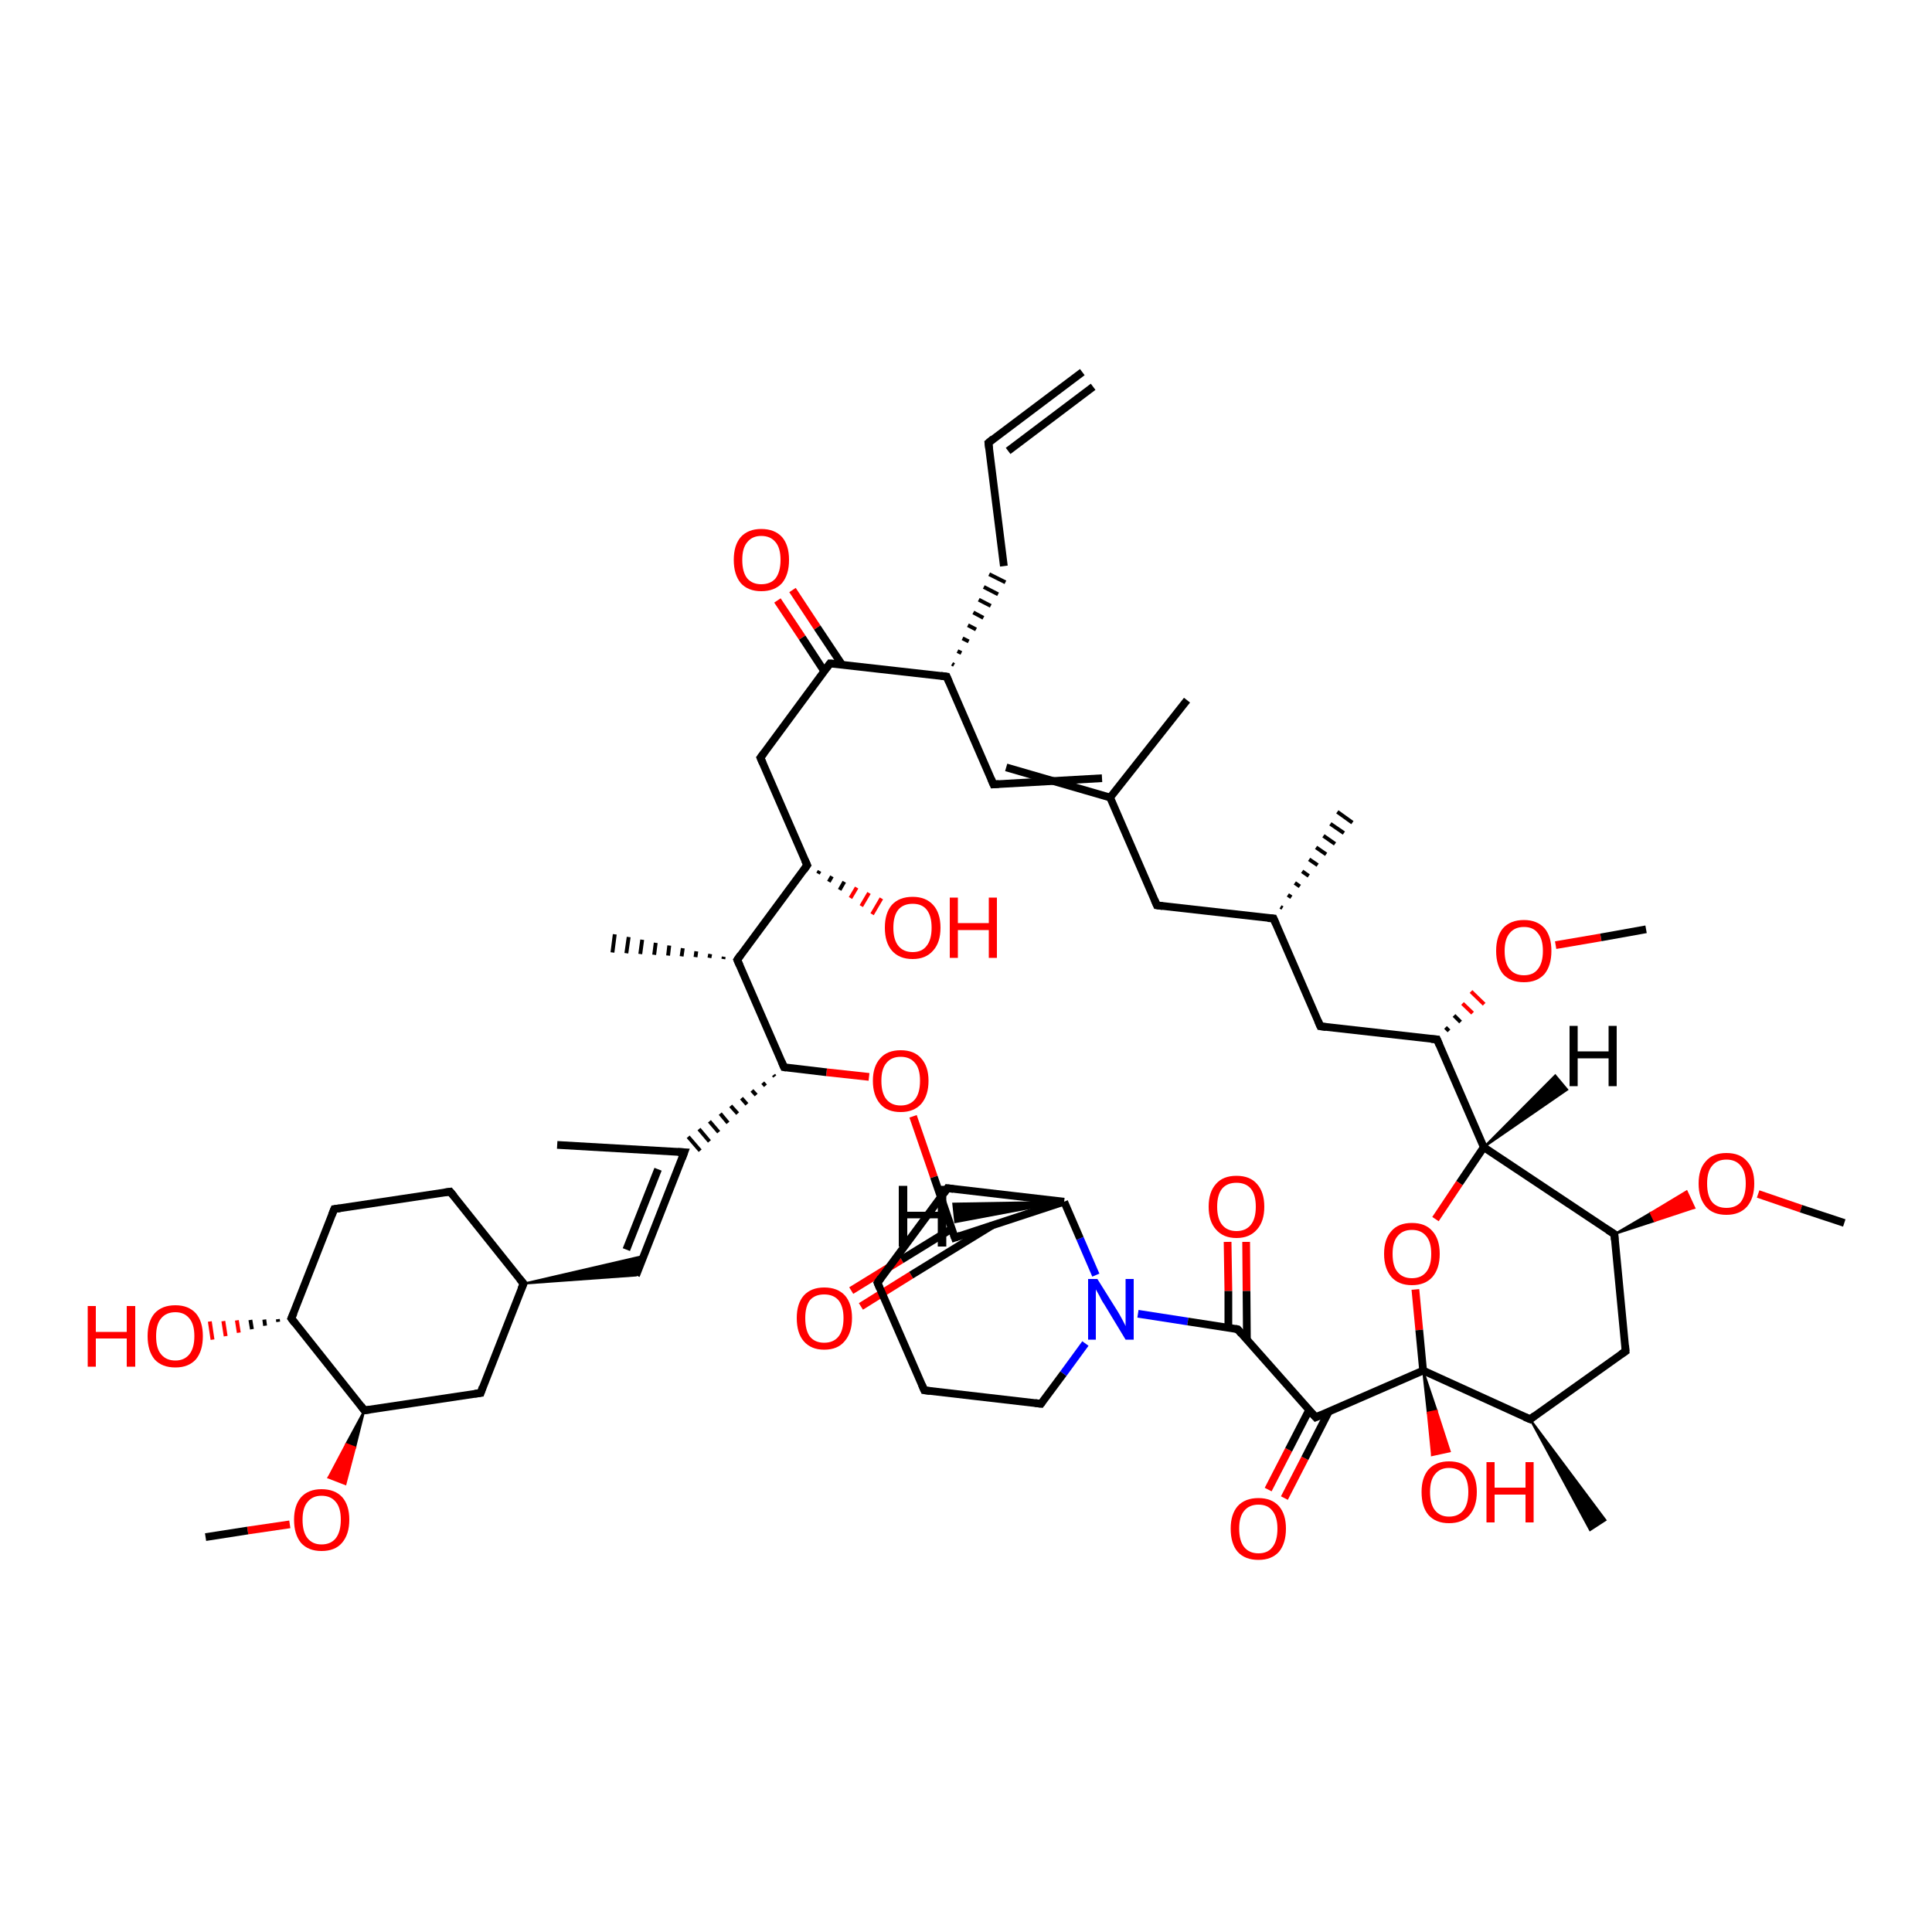 <?xml version='1.0' encoding='iso-8859-1'?>
<svg version='1.1' baseProfile='full'
              xmlns='http://www.w3.org/2000/svg'
                      xmlns:rdkit='http://www.rdkit.org/xml'
                      xmlns:xlink='http://www.w3.org/1999/xlink'
                  xml:space='preserve'
width='500px' height='500px' viewBox='0 0 500 500'>
<!-- END OF HEADER -->
<path class='bond-0 atom-0 atom-13' d='M 366.3,333.7 L 367.3,344.2' style='fill:none;fill-rule:evenodd;stroke:#FF0000;stroke-width:2.0px;stroke-linecap:butt;stroke-linejoin:miter;stroke-opacity:1' />
<path class='bond-0 atom-0 atom-13' d='M 367.3,344.2 L 368.3,354.7' style='fill:none;fill-rule:evenodd;stroke:#000000;stroke-width:2.0px;stroke-linecap:butt;stroke-linejoin:miter;stroke-opacity:1' />
<path class='bond-1 atom-16 atom-0' d='M 384.0,296.9 L 377.7,306.2' style='fill:none;fill-rule:evenodd;stroke:#000000;stroke-width:2.0px;stroke-linecap:butt;stroke-linejoin:miter;stroke-opacity:1' />
<path class='bond-1 atom-16 atom-0' d='M 377.7,306.2 L 371.5,315.5' style='fill:none;fill-rule:evenodd;stroke:#FF0000;stroke-width:2.0px;stroke-linecap:butt;stroke-linejoin:miter;stroke-opacity:1' />
<path class='bond-2 atom-13 atom-1' d='M 368.3,354.7 L 371.8,365.1 L 369.5,365.6 Z' style='fill:#000000;fill-rule:evenodd;fill-opacity:1;stroke:#000000;stroke-width:0.5px;stroke-linecap:butt;stroke-linejoin:miter;stroke-opacity:1;' />
<path class='bond-2 atom-13 atom-1' d='M 371.8,365.1 L 370.6,376.6 L 375.2,375.6 Z' style='fill:#FF0000;fill-rule:evenodd;fill-opacity:1;stroke:#FF0000;stroke-width:0.5px;stroke-linecap:butt;stroke-linejoin:miter;stroke-opacity:1;' />
<path class='bond-2 atom-13 atom-1' d='M 371.8,365.1 L 369.5,365.6 L 370.6,376.6 Z' style='fill:#FF0000;fill-rule:evenodd;fill-opacity:1;stroke:#FF0000;stroke-width:0.5px;stroke-linecap:butt;stroke-linejoin:miter;stroke-opacity:1;' />
<path class='bond-3 atom-2 atom-14' d='M 328.2,385.5 L 333.5,375.2' style='fill:none;fill-rule:evenodd;stroke:#FF0000;stroke-width:2.0px;stroke-linecap:butt;stroke-linejoin:miter;stroke-opacity:1' />
<path class='bond-3 atom-2 atom-14' d='M 333.5,375.2 L 338.8,364.9' style='fill:none;fill-rule:evenodd;stroke:#000000;stroke-width:2.0px;stroke-linecap:butt;stroke-linejoin:miter;stroke-opacity:1' />
<path class='bond-3 atom-2 atom-14' d='M 332.4,387.7 L 337.7,377.4' style='fill:none;fill-rule:evenodd;stroke:#FF0000;stroke-width:2.0px;stroke-linecap:butt;stroke-linejoin:miter;stroke-opacity:1' />
<path class='bond-3 atom-2 atom-14' d='M 337.7,377.4 L 343.9,365.3' style='fill:none;fill-rule:evenodd;stroke:#000000;stroke-width:2.0px;stroke-linecap:butt;stroke-linejoin:miter;stroke-opacity:1' />
<path class='bond-4 atom-18 atom-3' d='M 417.8,319.4 L 427.2,313.9 L 428.2,316.0 Z' style='fill:#000000;fill-rule:evenodd;fill-opacity:1;stroke:#000000;stroke-width:0.5px;stroke-linecap:butt;stroke-linejoin:miter;stroke-opacity:1;' />
<path class='bond-4 atom-18 atom-3' d='M 427.2,313.9 L 438.5,312.6 L 436.5,308.3 Z' style='fill:#FF0000;fill-rule:evenodd;fill-opacity:1;stroke:#FF0000;stroke-width:0.5px;stroke-linecap:butt;stroke-linejoin:miter;stroke-opacity:1;' />
<path class='bond-4 atom-18 atom-3' d='M 427.2,313.9 L 428.2,316.0 L 438.5,312.6 Z' style='fill:#FF0000;fill-rule:evenodd;fill-opacity:1;stroke:#FF0000;stroke-width:0.5px;stroke-linecap:butt;stroke-linejoin:miter;stroke-opacity:1;' />
<path class='bond-5 atom-3 atom-33' d='M 455.0,309.0 L 466.1,312.8' style='fill:none;fill-rule:evenodd;stroke:#FF0000;stroke-width:2.0px;stroke-linecap:butt;stroke-linejoin:miter;stroke-opacity:1' />
<path class='bond-5 atom-3 atom-33' d='M 466.1,312.8 L 477.3,316.5' style='fill:none;fill-rule:evenodd;stroke:#000000;stroke-width:2.0px;stroke-linecap:butt;stroke-linejoin:miter;stroke-opacity:1' />
<path class='bond-6 atom-4 atom-17' d='M 322.5,321.4 L 322.6,334.1' style='fill:none;fill-rule:evenodd;stroke:#FF0000;stroke-width:2.0px;stroke-linecap:butt;stroke-linejoin:miter;stroke-opacity:1' />
<path class='bond-6 atom-4 atom-17' d='M 322.6,334.1 L 322.7,346.8' style='fill:none;fill-rule:evenodd;stroke:#000000;stroke-width:2.0px;stroke-linecap:butt;stroke-linejoin:miter;stroke-opacity:1' />
<path class='bond-6 atom-4 atom-17' d='M 317.7,321.4 L 317.9,334.1' style='fill:none;fill-rule:evenodd;stroke:#FF0000;stroke-width:2.0px;stroke-linecap:butt;stroke-linejoin:miter;stroke-opacity:1' />
<path class='bond-6 atom-4 atom-17' d='M 317.9,334.1 L 317.9,343.7' style='fill:none;fill-rule:evenodd;stroke:#000000;stroke-width:2.0px;stroke-linecap:butt;stroke-linejoin:miter;stroke-opacity:1' />
<path class='bond-7 atom-20 atom-5' d='M 375.0,266.8 L 374.1,265.9' style='fill:none;fill-rule:evenodd;stroke:#000000;stroke-width:1.0px;stroke-linecap:butt;stroke-linejoin:miter;stroke-opacity:1' />
<path class='bond-7 atom-20 atom-5' d='M 378.0,264.5 L 376.3,262.8' style='fill:none;fill-rule:evenodd;stroke:#000000;stroke-width:1.0px;stroke-linecap:butt;stroke-linejoin:miter;stroke-opacity:1' />
<path class='bond-7 atom-20 atom-5' d='M 381.1,262.2 L 378.5,259.7' style='fill:none;fill-rule:evenodd;stroke:#FF0000;stroke-width:1.0px;stroke-linecap:butt;stroke-linejoin:miter;stroke-opacity:1' />
<path class='bond-7 atom-20 atom-5' d='M 384.1,259.9 L 380.7,256.6' style='fill:none;fill-rule:evenodd;stroke:#FF0000;stroke-width:1.0px;stroke-linecap:butt;stroke-linejoin:miter;stroke-opacity:1' />
<path class='bond-8 atom-5 atom-36' d='M 402.6,244.6 L 414.3,242.6' style='fill:none;fill-rule:evenodd;stroke:#FF0000;stroke-width:2.0px;stroke-linecap:butt;stroke-linejoin:miter;stroke-opacity:1' />
<path class='bond-8 atom-5 atom-36' d='M 414.3,242.6 L 426.0,240.5' style='fill:none;fill-rule:evenodd;stroke:#000000;stroke-width:2.0px;stroke-linecap:butt;stroke-linejoin:miter;stroke-opacity:1' />
<path class='bond-9 atom-6 atom-23' d='M 236.3,288.9 L 241.7,304.6' style='fill:none;fill-rule:evenodd;stroke:#FF0000;stroke-width:2.0px;stroke-linecap:butt;stroke-linejoin:miter;stroke-opacity:1' />
<path class='bond-9 atom-6 atom-23' d='M 241.7,304.6 L 247.1,320.3' style='fill:none;fill-rule:evenodd;stroke:#000000;stroke-width:2.0px;stroke-linecap:butt;stroke-linejoin:miter;stroke-opacity:1' />
<path class='bond-10 atom-6 atom-27' d='M 224.9,278.7 L 213.9,277.5' style='fill:none;fill-rule:evenodd;stroke:#FF0000;stroke-width:2.0px;stroke-linecap:butt;stroke-linejoin:miter;stroke-opacity:1' />
<path class='bond-10 atom-6 atom-27' d='M 213.9,277.5 L 202.9,276.2' style='fill:none;fill-rule:evenodd;stroke:#000000;stroke-width:2.0px;stroke-linecap:butt;stroke-linejoin:miter;stroke-opacity:1' />
<path class='bond-11 atom-7 atom-23' d='M 220.3,334.0 L 233.3,326.0' style='fill:none;fill-rule:evenodd;stroke:#FF0000;stroke-width:2.0px;stroke-linecap:butt;stroke-linejoin:miter;stroke-opacity:1' />
<path class='bond-11 atom-7 atom-23' d='M 233.3,326.0 L 246.3,318.0' style='fill:none;fill-rule:evenodd;stroke:#000000;stroke-width:2.0px;stroke-linecap:butt;stroke-linejoin:miter;stroke-opacity:1' />
<path class='bond-11 atom-7 atom-23' d='M 222.8,338.1 L 235.8,330.0' style='fill:none;fill-rule:evenodd;stroke:#FF0000;stroke-width:2.0px;stroke-linecap:butt;stroke-linejoin:miter;stroke-opacity:1' />
<path class='bond-11 atom-7 atom-23' d='M 235.8,330.0 L 256.8,317.1' style='fill:none;fill-rule:evenodd;stroke:#000000;stroke-width:2.0px;stroke-linecap:butt;stroke-linejoin:miter;stroke-opacity:1' />
<path class='bond-12 atom-34 atom-8' d='M 212.1,225.4 L 211.7,226.1' style='fill:none;fill-rule:evenodd;stroke:#000000;stroke-width:1.0px;stroke-linecap:butt;stroke-linejoin:miter;stroke-opacity:1' />
<path class='bond-12 atom-34 atom-8' d='M 215.3,226.8 L 214.5,228.2' style='fill:none;fill-rule:evenodd;stroke:#000000;stroke-width:1.0px;stroke-linecap:butt;stroke-linejoin:miter;stroke-opacity:1' />
<path class='bond-12 atom-34 atom-8' d='M 218.5,228.2 L 217.3,230.3' style='fill:none;fill-rule:evenodd;stroke:#000000;stroke-width:1.0px;stroke-linecap:butt;stroke-linejoin:miter;stroke-opacity:1' />
<path class='bond-12 atom-34 atom-8' d='M 221.7,229.7 L 220.1,232.4' style='fill:none;fill-rule:evenodd;stroke:#FF0000;stroke-width:1.0px;stroke-linecap:butt;stroke-linejoin:miter;stroke-opacity:1' />
<path class='bond-12 atom-34 atom-8' d='M 224.9,231.1 L 222.9,234.5' style='fill:none;fill-rule:evenodd;stroke:#FF0000;stroke-width:1.0px;stroke-linecap:butt;stroke-linejoin:miter;stroke-opacity:1' />
<path class='bond-12 atom-34 atom-8' d='M 228.1,232.5 L 225.7,236.6' style='fill:none;fill-rule:evenodd;stroke:#FF0000;stroke-width:1.0px;stroke-linecap:butt;stroke-linejoin:miter;stroke-opacity:1' />
<path class='bond-13 atom-9 atom-42' d='M 205.1,152.7 L 211.5,162.4' style='fill:none;fill-rule:evenodd;stroke:#FF0000;stroke-width:2.0px;stroke-linecap:butt;stroke-linejoin:miter;stroke-opacity:1' />
<path class='bond-13 atom-9 atom-42' d='M 211.5,162.4 L 217.9,172.0' style='fill:none;fill-rule:evenodd;stroke:#000000;stroke-width:2.0px;stroke-linecap:butt;stroke-linejoin:miter;stroke-opacity:1' />
<path class='bond-13 atom-9 atom-42' d='M 201.2,155.4 L 207.6,165.0' style='fill:none;fill-rule:evenodd;stroke:#FF0000;stroke-width:2.0px;stroke-linecap:butt;stroke-linejoin:miter;stroke-opacity:1' />
<path class='bond-13 atom-9 atom-42' d='M 207.6,165.0 L 213.3,173.7' style='fill:none;fill-rule:evenodd;stroke:#000000;stroke-width:2.0px;stroke-linecap:butt;stroke-linejoin:miter;stroke-opacity:1' />
<path class='bond-14 atom-48 atom-10' d='M 94.3,365.0 L 91.9,374.6 L 89.6,373.7 Z' style='fill:#000000;fill-rule:evenodd;fill-opacity:1;stroke:#000000;stroke-width:0.5px;stroke-linecap:butt;stroke-linejoin:miter;stroke-opacity:1;' />
<path class='bond-14 atom-48 atom-10' d='M 91.9,374.6 L 85.0,382.4 L 89.4,384.1 Z' style='fill:#FF0000;fill-rule:evenodd;fill-opacity:1;stroke:#FF0000;stroke-width:0.5px;stroke-linecap:butt;stroke-linejoin:miter;stroke-opacity:1;' />
<path class='bond-14 atom-48 atom-10' d='M 91.9,374.6 L 89.6,373.7 L 85.0,382.4 Z' style='fill:#FF0000;fill-rule:evenodd;fill-opacity:1;stroke:#FF0000;stroke-width:0.5px;stroke-linecap:butt;stroke-linejoin:miter;stroke-opacity:1;' />
<path class='bond-15 atom-10 atom-55' d='M 75.0,394.5 L 64.1,396.1' style='fill:none;fill-rule:evenodd;stroke:#FF0000;stroke-width:2.0px;stroke-linecap:butt;stroke-linejoin:miter;stroke-opacity:1' />
<path class='bond-15 atom-10 atom-55' d='M 64.1,396.1 L 53.2,397.8' style='fill:none;fill-rule:evenodd;stroke:#000000;stroke-width:2.0px;stroke-linecap:butt;stroke-linejoin:miter;stroke-opacity:1' />
<path class='bond-16 atom-50 atom-11' d='M 72.0,342.1 L 71.9,341.4' style='fill:none;fill-rule:evenodd;stroke:#000000;stroke-width:1.0px;stroke-linecap:butt;stroke-linejoin:miter;stroke-opacity:1' />
<path class='bond-16 atom-50 atom-11' d='M 68.6,343.1 L 68.4,341.5' style='fill:none;fill-rule:evenodd;stroke:#000000;stroke-width:1.0px;stroke-linecap:butt;stroke-linejoin:miter;stroke-opacity:1' />
<path class='bond-16 atom-50 atom-11' d='M 65.2,344.0 L 64.8,341.6' style='fill:none;fill-rule:evenodd;stroke:#000000;stroke-width:1.0px;stroke-linecap:butt;stroke-linejoin:miter;stroke-opacity:1' />
<path class='bond-16 atom-50 atom-11' d='M 61.8,344.9 L 61.3,341.7' style='fill:none;fill-rule:evenodd;stroke:#FF0000;stroke-width:1.0px;stroke-linecap:butt;stroke-linejoin:miter;stroke-opacity:1' />
<path class='bond-16 atom-50 atom-11' d='M 58.4,345.8 L 57.8,341.9' style='fill:none;fill-rule:evenodd;stroke:#FF0000;stroke-width:1.0px;stroke-linecap:butt;stroke-linejoin:miter;stroke-opacity:1' />
<path class='bond-16 atom-50 atom-11' d='M 55.0,346.7 L 54.3,342.0' style='fill:none;fill-rule:evenodd;stroke:#FF0000;stroke-width:1.0px;stroke-linecap:butt;stroke-linejoin:miter;stroke-opacity:1' />
<path class='bond-17 atom-12 atom-17' d='M 294.5,340.0 L 307.4,342.0' style='fill:none;fill-rule:evenodd;stroke:#0000FF;stroke-width:2.0px;stroke-linecap:butt;stroke-linejoin:miter;stroke-opacity:1' />
<path class='bond-17 atom-12 atom-17' d='M 307.4,342.0 L 320.3,344.0' style='fill:none;fill-rule:evenodd;stroke:#000000;stroke-width:2.0px;stroke-linecap:butt;stroke-linejoin:miter;stroke-opacity:1' />
<path class='bond-18 atom-12 atom-21' d='M 283.6,330.0 L 279.5,320.5' style='fill:none;fill-rule:evenodd;stroke:#0000FF;stroke-width:2.0px;stroke-linecap:butt;stroke-linejoin:miter;stroke-opacity:1' />
<path class='bond-18 atom-12 atom-21' d='M 279.5,320.5 L 275.4,311.0' style='fill:none;fill-rule:evenodd;stroke:#000000;stroke-width:2.0px;stroke-linecap:butt;stroke-linejoin:miter;stroke-opacity:1' />
<path class='bond-19 atom-12 atom-24' d='M 280.9,347.7 L 275.2,355.5' style='fill:none;fill-rule:evenodd;stroke:#0000FF;stroke-width:2.0px;stroke-linecap:butt;stroke-linejoin:miter;stroke-opacity:1' />
<path class='bond-19 atom-12 atom-24' d='M 275.2,355.5 L 269.4,363.3' style='fill:none;fill-rule:evenodd;stroke:#000000;stroke-width:2.0px;stroke-linecap:butt;stroke-linejoin:miter;stroke-opacity:1' />
<path class='bond-20 atom-13 atom-14' d='M 368.3,354.7 L 340.5,366.8' style='fill:none;fill-rule:evenodd;stroke:#000000;stroke-width:2.0px;stroke-linecap:butt;stroke-linejoin:miter;stroke-opacity:1' />
<path class='bond-21 atom-13 atom-15' d='M 368.3,354.7 L 396.0,367.3' style='fill:none;fill-rule:evenodd;stroke:#000000;stroke-width:2.0px;stroke-linecap:butt;stroke-linejoin:miter;stroke-opacity:1' />
<path class='bond-22 atom-14 atom-17' d='M 340.5,366.8 L 320.3,344.0' style='fill:none;fill-rule:evenodd;stroke:#000000;stroke-width:2.0px;stroke-linecap:butt;stroke-linejoin:miter;stroke-opacity:1' />
<path class='bond-23 atom-15 atom-19' d='M 396.0,367.3 L 420.7,349.7' style='fill:none;fill-rule:evenodd;stroke:#000000;stroke-width:2.0px;stroke-linecap:butt;stroke-linejoin:miter;stroke-opacity:1' />
<path class='bond-24 atom-15 atom-22' d='M 396.0,367.3 L 415.5,393.4 L 411.5,396.0 Z' style='fill:#000000;fill-rule:evenodd;fill-opacity:1;stroke:#000000;stroke-width:0.5px;stroke-linecap:butt;stroke-linejoin:miter;stroke-opacity:1;' />
<path class='bond-25 atom-16 atom-18' d='M 384.0,296.9 L 417.8,319.4' style='fill:none;fill-rule:evenodd;stroke:#000000;stroke-width:2.0px;stroke-linecap:butt;stroke-linejoin:miter;stroke-opacity:1' />
<path class='bond-26 atom-16 atom-20' d='M 384.0,296.9 L 371.9,269.0' style='fill:none;fill-rule:evenodd;stroke:#000000;stroke-width:2.0px;stroke-linecap:butt;stroke-linejoin:miter;stroke-opacity:1' />
<path class='bond-27 atom-18 atom-19' d='M 417.8,319.4 L 420.7,349.7' style='fill:none;fill-rule:evenodd;stroke:#000000;stroke-width:2.0px;stroke-linecap:butt;stroke-linejoin:miter;stroke-opacity:1' />
<path class='bond-28 atom-20 atom-25' d='M 371.9,269.0 L 341.7,265.6' style='fill:none;fill-rule:evenodd;stroke:#000000;stroke-width:2.0px;stroke-linecap:butt;stroke-linejoin:miter;stroke-opacity:1' />
<path class='bond-29 atom-21 atom-23' d='M 275.4,311.0 L 247.1,320.3' style='fill:none;fill-rule:evenodd;stroke:#000000;stroke-width:2.0px;stroke-linecap:butt;stroke-linejoin:miter;stroke-opacity:1' />
<path class='bond-30 atom-21 atom-26' d='M 275.4,311.0 L 245.2,307.5' style='fill:none;fill-rule:evenodd;stroke:#000000;stroke-width:2.0px;stroke-linecap:butt;stroke-linejoin:miter;stroke-opacity:1' />
<path class='bond-31 atom-24 atom-28' d='M 269.4,363.3 L 239.2,359.8' style='fill:none;fill-rule:evenodd;stroke:#000000;stroke-width:2.0px;stroke-linecap:butt;stroke-linejoin:miter;stroke-opacity:1' />
<path class='bond-32 atom-25 atom-30' d='M 341.7,265.6 L 329.6,237.7' style='fill:none;fill-rule:evenodd;stroke:#000000;stroke-width:2.0px;stroke-linecap:butt;stroke-linejoin:miter;stroke-opacity:1' />
<path class='bond-33 atom-26 atom-29' d='M 245.2,307.5 L 227.1,332.0' style='fill:none;fill-rule:evenodd;stroke:#000000;stroke-width:2.0px;stroke-linecap:butt;stroke-linejoin:miter;stroke-opacity:1' />
<path class='bond-34 atom-27 atom-31' d='M 202.9,276.2 L 190.8,248.4' style='fill:none;fill-rule:evenodd;stroke:#000000;stroke-width:2.0px;stroke-linecap:butt;stroke-linejoin:miter;stroke-opacity:1' />
<path class='bond-35 atom-27 atom-32' d='M 200.2,278.2 L 200.5,278.6' style='fill:none;fill-rule:evenodd;stroke:#000000;stroke-width:1.0px;stroke-linecap:butt;stroke-linejoin:miter;stroke-opacity:1' />
<path class='bond-35 atom-27 atom-32' d='M 197.4,280.2 L 198.1,281.0' style='fill:none;fill-rule:evenodd;stroke:#000000;stroke-width:1.0px;stroke-linecap:butt;stroke-linejoin:miter;stroke-opacity:1' />
<path class='bond-35 atom-27 atom-32' d='M 194.6,282.2 L 195.7,283.4' style='fill:none;fill-rule:evenodd;stroke:#000000;stroke-width:1.0px;stroke-linecap:butt;stroke-linejoin:miter;stroke-opacity:1' />
<path class='bond-35 atom-27 atom-32' d='M 191.9,284.2 L 193.3,285.8' style='fill:none;fill-rule:evenodd;stroke:#000000;stroke-width:1.0px;stroke-linecap:butt;stroke-linejoin:miter;stroke-opacity:1' />
<path class='bond-35 atom-27 atom-32' d='M 189.1,286.2 L 190.9,288.2' style='fill:none;fill-rule:evenodd;stroke:#000000;stroke-width:1.0px;stroke-linecap:butt;stroke-linejoin:miter;stroke-opacity:1' />
<path class='bond-35 atom-27 atom-32' d='M 186.4,288.2 L 188.4,290.6' style='fill:none;fill-rule:evenodd;stroke:#000000;stroke-width:1.0px;stroke-linecap:butt;stroke-linejoin:miter;stroke-opacity:1' />
<path class='bond-35 atom-27 atom-32' d='M 183.6,290.2 L 186.0,293.0' style='fill:none;fill-rule:evenodd;stroke:#000000;stroke-width:1.0px;stroke-linecap:butt;stroke-linejoin:miter;stroke-opacity:1' />
<path class='bond-35 atom-27 atom-32' d='M 180.9,292.2 L 183.6,295.4' style='fill:none;fill-rule:evenodd;stroke:#000000;stroke-width:1.0px;stroke-linecap:butt;stroke-linejoin:miter;stroke-opacity:1' />
<path class='bond-35 atom-27 atom-32' d='M 178.1,294.2 L 181.2,297.8' style='fill:none;fill-rule:evenodd;stroke:#000000;stroke-width:1.0px;stroke-linecap:butt;stroke-linejoin:miter;stroke-opacity:1' />
<path class='bond-36 atom-28 atom-29' d='M 239.2,359.8 L 227.1,332.0' style='fill:none;fill-rule:evenodd;stroke:#000000;stroke-width:2.0px;stroke-linecap:butt;stroke-linejoin:miter;stroke-opacity:1' />
<path class='bond-37 atom-30 atom-35' d='M 329.6,237.7 L 299.4,234.3' style='fill:none;fill-rule:evenodd;stroke:#000000;stroke-width:2.0px;stroke-linecap:butt;stroke-linejoin:miter;stroke-opacity:1' />
<path class='bond-38 atom-30 atom-41' d='M 331.4,234.7 L 331.9,235.0' style='fill:none;fill-rule:evenodd;stroke:#000000;stroke-width:1.0px;stroke-linecap:butt;stroke-linejoin:miter;stroke-opacity:1' />
<path class='bond-38 atom-30 atom-41' d='M 333.3,231.6 L 334.2,232.2' style='fill:none;fill-rule:evenodd;stroke:#000000;stroke-width:1.0px;stroke-linecap:butt;stroke-linejoin:miter;stroke-opacity:1' />
<path class='bond-38 atom-30 atom-41' d='M 335.1,228.5 L 336.4,229.4' style='fill:none;fill-rule:evenodd;stroke:#000000;stroke-width:1.0px;stroke-linecap:butt;stroke-linejoin:miter;stroke-opacity:1' />
<path class='bond-38 atom-30 atom-41' d='M 337.0,225.5 L 338.7,226.7' style='fill:none;fill-rule:evenodd;stroke:#000000;stroke-width:1.0px;stroke-linecap:butt;stroke-linejoin:miter;stroke-opacity:1' />
<path class='bond-38 atom-30 atom-41' d='M 338.8,222.4 L 341.0,223.9' style='fill:none;fill-rule:evenodd;stroke:#000000;stroke-width:1.0px;stroke-linecap:butt;stroke-linejoin:miter;stroke-opacity:1' />
<path class='bond-38 atom-30 atom-41' d='M 340.6,219.3 L 343.2,221.1' style='fill:none;fill-rule:evenodd;stroke:#000000;stroke-width:1.0px;stroke-linecap:butt;stroke-linejoin:miter;stroke-opacity:1' />
<path class='bond-38 atom-30 atom-41' d='M 342.5,216.3 L 345.5,218.4' style='fill:none;fill-rule:evenodd;stroke:#000000;stroke-width:1.0px;stroke-linecap:butt;stroke-linejoin:miter;stroke-opacity:1' />
<path class='bond-38 atom-30 atom-41' d='M 344.3,213.2 L 347.8,215.6' style='fill:none;fill-rule:evenodd;stroke:#000000;stroke-width:1.0px;stroke-linecap:butt;stroke-linejoin:miter;stroke-opacity:1' />
<path class='bond-38 atom-30 atom-41' d='M 346.1,210.1 L 350.0,212.9' style='fill:none;fill-rule:evenodd;stroke:#000000;stroke-width:1.0px;stroke-linecap:butt;stroke-linejoin:miter;stroke-opacity:1' />
<path class='bond-39 atom-31 atom-34' d='M 190.8,248.4 L 208.9,223.9' style='fill:none;fill-rule:evenodd;stroke:#000000;stroke-width:2.0px;stroke-linecap:butt;stroke-linejoin:miter;stroke-opacity:1' />
<path class='bond-40 atom-31 atom-43' d='M 187.2,248.2 L 187.3,247.6' style='fill:none;fill-rule:evenodd;stroke:#000000;stroke-width:1.0px;stroke-linecap:butt;stroke-linejoin:miter;stroke-opacity:1' />
<path class='bond-40 atom-31 atom-43' d='M 183.6,247.9 L 183.8,246.9' style='fill:none;fill-rule:evenodd;stroke:#000000;stroke-width:1.0px;stroke-linecap:butt;stroke-linejoin:miter;stroke-opacity:1' />
<path class='bond-40 atom-31 atom-43' d='M 180.0,247.7 L 180.2,246.2' style='fill:none;fill-rule:evenodd;stroke:#000000;stroke-width:1.0px;stroke-linecap:butt;stroke-linejoin:miter;stroke-opacity:1' />
<path class='bond-40 atom-31 atom-43' d='M 176.4,247.5 L 176.7,245.4' style='fill:none;fill-rule:evenodd;stroke:#000000;stroke-width:1.0px;stroke-linecap:butt;stroke-linejoin:miter;stroke-opacity:1' />
<path class='bond-40 atom-31 atom-43' d='M 172.9,247.3 L 173.2,244.7' style='fill:none;fill-rule:evenodd;stroke:#000000;stroke-width:1.0px;stroke-linecap:butt;stroke-linejoin:miter;stroke-opacity:1' />
<path class='bond-40 atom-31 atom-43' d='M 169.3,247.1 L 169.7,244.0' style='fill:none;fill-rule:evenodd;stroke:#000000;stroke-width:1.0px;stroke-linecap:butt;stroke-linejoin:miter;stroke-opacity:1' />
<path class='bond-40 atom-31 atom-43' d='M 165.7,246.9 L 166.2,243.2' style='fill:none;fill-rule:evenodd;stroke:#000000;stroke-width:1.0px;stroke-linecap:butt;stroke-linejoin:miter;stroke-opacity:1' />
<path class='bond-40 atom-31 atom-43' d='M 162.1,246.7 L 162.7,242.5' style='fill:none;fill-rule:evenodd;stroke:#000000;stroke-width:1.0px;stroke-linecap:butt;stroke-linejoin:miter;stroke-opacity:1' />
<path class='bond-40 atom-31 atom-43' d='M 158.5,246.5 L 159.1,241.8' style='fill:none;fill-rule:evenodd;stroke:#000000;stroke-width:1.0px;stroke-linecap:butt;stroke-linejoin:miter;stroke-opacity:1' />
<path class='bond-41 atom-32 atom-37' d='M 177.1,298.2 L 164.6,330.1' style='fill:none;fill-rule:evenodd;stroke:#000000;stroke-width:2.0px;stroke-linecap:butt;stroke-linejoin:miter;stroke-opacity:1' />
<path class='bond-41 atom-32 atom-37' d='M 170.3,302.6 L 162.1,323.4' style='fill:none;fill-rule:evenodd;stroke:#000000;stroke-width:2.0px;stroke-linecap:butt;stroke-linejoin:miter;stroke-opacity:1' />
<path class='bond-42 atom-32 atom-45' d='M 177.1,298.2 L 144.2,296.3' style='fill:none;fill-rule:evenodd;stroke:#000000;stroke-width:2.0px;stroke-linecap:butt;stroke-linejoin:miter;stroke-opacity:1' />
<path class='bond-43 atom-34 atom-40' d='M 208.9,223.9 L 196.8,196.1' style='fill:none;fill-rule:evenodd;stroke:#000000;stroke-width:2.0px;stroke-linecap:butt;stroke-linejoin:miter;stroke-opacity:1' />
<path class='bond-44 atom-35 atom-39' d='M 299.4,234.3 L 287.3,206.4' style='fill:none;fill-rule:evenodd;stroke:#000000;stroke-width:2.0px;stroke-linecap:butt;stroke-linejoin:miter;stroke-opacity:1' />
<path class='bond-45 atom-38 atom-37' d='M 135.5,332.2 L 166.6,325.0 L 164.6,330.1 Z' style='fill:#000000;fill-rule:evenodd;fill-opacity:1;stroke:#000000;stroke-width:0.5px;stroke-linecap:butt;stroke-linejoin:miter;stroke-opacity:1;' />
<path class='bond-46 atom-38 atom-46' d='M 135.5,332.2 L 124.4,360.5' style='fill:none;fill-rule:evenodd;stroke:#000000;stroke-width:2.0px;stroke-linecap:butt;stroke-linejoin:miter;stroke-opacity:1' />
<path class='bond-47 atom-38 atom-49' d='M 135.5,332.2 L 116.5,308.4' style='fill:none;fill-rule:evenodd;stroke:#000000;stroke-width:2.0px;stroke-linecap:butt;stroke-linejoin:miter;stroke-opacity:1' />
<path class='bond-48 atom-39 atom-47' d='M 285.2,201.4 L 257.1,203.0' style='fill:none;fill-rule:evenodd;stroke:#000000;stroke-width:2.0px;stroke-linecap:butt;stroke-linejoin:miter;stroke-opacity:1' />
<path class='bond-48 atom-39 atom-47' d='M 287.3,206.4 L 260.4,198.6' style='fill:none;fill-rule:evenodd;stroke:#000000;stroke-width:2.0px;stroke-linecap:butt;stroke-linejoin:miter;stroke-opacity:1' />
<path class='bond-49 atom-39 atom-53' d='M 287.3,206.4 L 307.2,181.2' style='fill:none;fill-rule:evenodd;stroke:#000000;stroke-width:2.0px;stroke-linecap:butt;stroke-linejoin:miter;stroke-opacity:1' />
<path class='bond-50 atom-40 atom-42' d='M 196.8,196.1 L 214.8,171.7' style='fill:none;fill-rule:evenodd;stroke:#000000;stroke-width:2.0px;stroke-linecap:butt;stroke-linejoin:miter;stroke-opacity:1' />
<path class='bond-51 atom-42 atom-44' d='M 214.8,171.7 L 245.0,175.1' style='fill:none;fill-rule:evenodd;stroke:#000000;stroke-width:2.0px;stroke-linecap:butt;stroke-linejoin:miter;stroke-opacity:1' />
<path class='bond-52 atom-44 atom-47' d='M 245.0,175.1 L 257.1,203.0' style='fill:none;fill-rule:evenodd;stroke:#000000;stroke-width:2.0px;stroke-linecap:butt;stroke-linejoin:miter;stroke-opacity:1' />
<path class='bond-53 atom-44 atom-52' d='M 246.9,172.1 L 246.4,171.8' style='fill:none;fill-rule:evenodd;stroke:#000000;stroke-width:1.0px;stroke-linecap:butt;stroke-linejoin:miter;stroke-opacity:1' />
<path class='bond-53 atom-44 atom-52' d='M 248.8,169.0 L 247.8,168.5' style='fill:none;fill-rule:evenodd;stroke:#000000;stroke-width:1.0px;stroke-linecap:butt;stroke-linejoin:miter;stroke-opacity:1' />
<path class='bond-53 atom-44 atom-52' d='M 250.7,166.0 L 249.1,165.2' style='fill:none;fill-rule:evenodd;stroke:#000000;stroke-width:1.0px;stroke-linecap:butt;stroke-linejoin:miter;stroke-opacity:1' />
<path class='bond-53 atom-44 atom-52' d='M 252.6,162.9 L 250.5,161.8' style='fill:none;fill-rule:evenodd;stroke:#000000;stroke-width:1.0px;stroke-linecap:butt;stroke-linejoin:miter;stroke-opacity:1' />
<path class='bond-53 atom-44 atom-52' d='M 254.5,159.9 L 251.9,158.5' style='fill:none;fill-rule:evenodd;stroke:#000000;stroke-width:1.0px;stroke-linecap:butt;stroke-linejoin:miter;stroke-opacity:1' />
<path class='bond-53 atom-44 atom-52' d='M 256.4,156.8 L 253.3,155.2' style='fill:none;fill-rule:evenodd;stroke:#000000;stroke-width:1.0px;stroke-linecap:butt;stroke-linejoin:miter;stroke-opacity:1' />
<path class='bond-53 atom-44 atom-52' d='M 258.3,153.8 L 254.6,151.9' style='fill:none;fill-rule:evenodd;stroke:#000000;stroke-width:1.0px;stroke-linecap:butt;stroke-linejoin:miter;stroke-opacity:1' />
<path class='bond-53 atom-44 atom-52' d='M 260.2,150.7 L 256.0,148.6' style='fill:none;fill-rule:evenodd;stroke:#000000;stroke-width:1.0px;stroke-linecap:butt;stroke-linejoin:miter;stroke-opacity:1' />
<path class='bond-54 atom-46 atom-48' d='M 124.4,360.5 L 94.3,365.0' style='fill:none;fill-rule:evenodd;stroke:#000000;stroke-width:2.0px;stroke-linecap:butt;stroke-linejoin:miter;stroke-opacity:1' />
<path class='bond-55 atom-48 atom-50' d='M 94.3,365.0 L 75.4,341.2' style='fill:none;fill-rule:evenodd;stroke:#000000;stroke-width:2.0px;stroke-linecap:butt;stroke-linejoin:miter;stroke-opacity:1' />
<path class='bond-56 atom-49 atom-51' d='M 116.5,308.4 L 86.5,312.9' style='fill:none;fill-rule:evenodd;stroke:#000000;stroke-width:2.0px;stroke-linecap:butt;stroke-linejoin:miter;stroke-opacity:1' />
<path class='bond-57 atom-50 atom-51' d='M 75.4,341.2 L 86.5,312.9' style='fill:none;fill-rule:evenodd;stroke:#000000;stroke-width:2.0px;stroke-linecap:butt;stroke-linejoin:miter;stroke-opacity:1' />
<path class='bond-58 atom-52 atom-54' d='M 259.8,146.5 L 255.8,114.6' style='fill:none;fill-rule:evenodd;stroke:#000000;stroke-width:2.0px;stroke-linecap:butt;stroke-linejoin:miter;stroke-opacity:1' />
<path class='bond-59 atom-54 atom-56' d='M 255.8,114.6 L 280.1,96.3' style='fill:none;fill-rule:evenodd;stroke:#000000;stroke-width:2.0px;stroke-linecap:butt;stroke-linejoin:miter;stroke-opacity:1' />
<path class='bond-59 atom-54 atom-56' d='M 260.9,116.7 L 282.9,100.1' style='fill:none;fill-rule:evenodd;stroke:#000000;stroke-width:2.0px;stroke-linecap:butt;stroke-linejoin:miter;stroke-opacity:1' />
<path class='bond-60 atom-21 atom-57' d='M 275.4,311.0 L 247.2,316.3 L 246.7,311.5 Z' style='fill:#000000;fill-rule:evenodd;fill-opacity:1;stroke:#000000;stroke-width:0.5px;stroke-linecap:butt;stroke-linejoin:miter;stroke-opacity:1;' />
<path class='bond-61 atom-16 atom-58' d='M 384.0,296.9 L 402.5,278.3 L 405.6,282.0 Z' style='fill:#000000;fill-rule:evenodd;fill-opacity:1;stroke:#000000;stroke-width:0.5px;stroke-linecap:butt;stroke-linejoin:miter;stroke-opacity:1;' />
<path d='M 341.9,366.2 L 340.5,366.8 L 339.5,365.7' style='fill:none;stroke:#000000;stroke-width:2.0px;stroke-linecap:butt;stroke-linejoin:miter;stroke-opacity:1;' />
<path d='M 394.6,366.7 L 396.0,367.3 L 397.2,366.4' style='fill:none;stroke:#000000;stroke-width:2.0px;stroke-linecap:butt;stroke-linejoin:miter;stroke-opacity:1;' />
<path d='M 319.7,343.9 L 320.3,344.0 L 321.3,345.2' style='fill:none;stroke:#000000;stroke-width:2.0px;stroke-linecap:butt;stroke-linejoin:miter;stroke-opacity:1;' />
<path d='M 416.1,318.3 L 417.8,319.4 L 417.9,320.9' style='fill:none;stroke:#000000;stroke-width:2.0px;stroke-linecap:butt;stroke-linejoin:miter;stroke-opacity:1;' />
<path d='M 419.5,350.5 L 420.7,349.7 L 420.6,348.2' style='fill:none;stroke:#000000;stroke-width:2.0px;stroke-linecap:butt;stroke-linejoin:miter;stroke-opacity:1;' />
<path d='M 372.5,270.4 L 371.9,269.0 L 370.4,268.9' style='fill:none;stroke:#000000;stroke-width:2.0px;stroke-linecap:butt;stroke-linejoin:miter;stroke-opacity:1;' />
<path d='M 246.8,319.5 L 247.1,320.3 L 248.5,319.8' style='fill:none;stroke:#000000;stroke-width:2.0px;stroke-linecap:butt;stroke-linejoin:miter;stroke-opacity:1;' />
<path d='M 269.7,362.9 L 269.4,363.3 L 267.9,363.1' style='fill:none;stroke:#000000;stroke-width:2.0px;stroke-linecap:butt;stroke-linejoin:miter;stroke-opacity:1;' />
<path d='M 343.2,265.8 L 341.7,265.6 L 341.1,264.2' style='fill:none;stroke:#000000;stroke-width:2.0px;stroke-linecap:butt;stroke-linejoin:miter;stroke-opacity:1;' />
<path d='M 246.7,307.7 L 245.2,307.5 L 244.3,308.8' style='fill:none;stroke:#000000;stroke-width:2.0px;stroke-linecap:butt;stroke-linejoin:miter;stroke-opacity:1;' />
<path d='M 203.5,276.3 L 202.9,276.2 L 202.3,274.8' style='fill:none;stroke:#000000;stroke-width:2.0px;stroke-linecap:butt;stroke-linejoin:miter;stroke-opacity:1;' />
<path d='M 240.7,360.0 L 239.2,359.8 L 238.6,358.4' style='fill:none;stroke:#000000;stroke-width:2.0px;stroke-linecap:butt;stroke-linejoin:miter;stroke-opacity:1;' />
<path d='M 228.0,330.7 L 227.1,332.0 L 227.7,333.4' style='fill:none;stroke:#000000;stroke-width:2.0px;stroke-linecap:butt;stroke-linejoin:miter;stroke-opacity:1;' />
<path d='M 330.2,239.1 L 329.6,237.7 L 328.1,237.6' style='fill:none;stroke:#000000;stroke-width:2.0px;stroke-linecap:butt;stroke-linejoin:miter;stroke-opacity:1;' />
<path d='M 191.4,249.8 L 190.8,248.4 L 191.7,247.1' style='fill:none;stroke:#000000;stroke-width:2.0px;stroke-linecap:butt;stroke-linejoin:miter;stroke-opacity:1;' />
<path d='M 176.5,299.8 L 177.1,298.2 L 175.4,298.1' style='fill:none;stroke:#000000;stroke-width:2.0px;stroke-linecap:butt;stroke-linejoin:miter;stroke-opacity:1;' />
<path d='M 208.0,225.2 L 208.9,223.9 L 208.3,222.6' style='fill:none;stroke:#000000;stroke-width:2.0px;stroke-linecap:butt;stroke-linejoin:miter;stroke-opacity:1;' />
<path d='M 300.9,234.5 L 299.4,234.3 L 298.8,232.9' style='fill:none;stroke:#000000;stroke-width:2.0px;stroke-linecap:butt;stroke-linejoin:miter;stroke-opacity:1;' />
<path d='M 134.9,333.6 L 135.5,332.2 L 134.5,331.0' style='fill:none;stroke:#000000;stroke-width:2.0px;stroke-linecap:butt;stroke-linejoin:miter;stroke-opacity:1;' />
<path d='M 197.4,197.5 L 196.8,196.1 L 197.7,194.9' style='fill:none;stroke:#000000;stroke-width:2.0px;stroke-linecap:butt;stroke-linejoin:miter;stroke-opacity:1;' />
<path d='M 213.9,172.9 L 214.8,171.7 L 216.3,171.8' style='fill:none;stroke:#000000;stroke-width:2.0px;stroke-linecap:butt;stroke-linejoin:miter;stroke-opacity:1;' />
<path d='M 243.5,174.9 L 245.0,175.1 L 245.6,176.5' style='fill:none;stroke:#000000;stroke-width:2.0px;stroke-linecap:butt;stroke-linejoin:miter;stroke-opacity:1;' />
<path d='M 124.9,359.0 L 124.4,360.5 L 122.9,360.7' style='fill:none;stroke:#000000;stroke-width:2.0px;stroke-linecap:butt;stroke-linejoin:miter;stroke-opacity:1;' />
<path d='M 258.5,202.9 L 257.1,203.0 L 256.5,201.6' style='fill:none;stroke:#000000;stroke-width:2.0px;stroke-linecap:butt;stroke-linejoin:miter;stroke-opacity:1;' />
<path d='M 95.8,364.8 L 94.3,365.0 L 93.4,363.8' style='fill:none;stroke:#000000;stroke-width:2.0px;stroke-linecap:butt;stroke-linejoin:miter;stroke-opacity:1;' />
<path d='M 117.5,309.6 L 116.5,308.4 L 115.0,308.6' style='fill:none;stroke:#000000;stroke-width:2.0px;stroke-linecap:butt;stroke-linejoin:miter;stroke-opacity:1;' />
<path d='M 76.3,342.4 L 75.4,341.2 L 76.0,339.8' style='fill:none;stroke:#000000;stroke-width:2.0px;stroke-linecap:butt;stroke-linejoin:miter;stroke-opacity:1;' />
<path d='M 88.0,312.7 L 86.5,312.9 L 85.9,314.4' style='fill:none;stroke:#000000;stroke-width:2.0px;stroke-linecap:butt;stroke-linejoin:miter;stroke-opacity:1;' />
<path d='M 256.0,116.2 L 255.8,114.6 L 257.0,113.6' style='fill:none;stroke:#000000;stroke-width:2.0px;stroke-linecap:butt;stroke-linejoin:miter;stroke-opacity:1;' />
<path class='atom-0' d='M 358.2 324.5
Q 358.2 320.7, 360.1 318.6
Q 361.9 316.5, 365.4 316.5
Q 368.9 316.5, 370.7 318.6
Q 372.6 320.7, 372.6 324.5
Q 372.6 328.3, 370.7 330.5
Q 368.8 332.6, 365.4 332.6
Q 362.0 332.6, 360.1 330.5
Q 358.2 328.3, 358.2 324.5
M 365.4 330.8
Q 367.8 330.8, 369.1 329.2
Q 370.4 327.6, 370.4 324.5
Q 370.4 321.4, 369.1 319.9
Q 367.8 318.3, 365.4 318.3
Q 363.0 318.3, 361.7 319.9
Q 360.4 321.4, 360.4 324.5
Q 360.4 327.7, 361.7 329.2
Q 363.0 330.8, 365.4 330.8
' fill='#FF0000'/>
<path class='atom-1' d='M 367.9 386.1
Q 367.9 382.4, 369.7 380.3
Q 371.6 378.2, 375.0 378.2
Q 378.5 378.2, 380.4 380.3
Q 382.2 382.4, 382.2 386.1
Q 382.2 389.9, 380.3 392.1
Q 378.5 394.2, 375.0 394.2
Q 371.6 394.2, 369.7 392.1
Q 367.9 390.0, 367.9 386.1
M 375.0 392.5
Q 377.4 392.5, 378.7 390.9
Q 380.0 389.3, 380.0 386.1
Q 380.0 383.1, 378.7 381.5
Q 377.4 379.9, 375.0 379.9
Q 372.7 379.9, 371.4 381.5
Q 370.1 383.0, 370.1 386.1
Q 370.1 389.3, 371.4 390.9
Q 372.7 392.5, 375.0 392.5
' fill='#FF0000'/>
<path class='atom-1' d='M 384.7 378.4
L 386.8 378.4
L 386.8 385.0
L 394.8 385.0
L 394.8 378.4
L 396.9 378.4
L 396.9 394.0
L 394.8 394.0
L 394.8 386.8
L 386.8 386.8
L 386.8 394.0
L 384.7 394.0
L 384.7 378.4
' fill='#FF0000'/>
<path class='atom-2' d='M 318.5 395.6
Q 318.5 391.9, 320.3 389.8
Q 322.2 387.7, 325.7 387.7
Q 329.1 387.7, 331.0 389.8
Q 332.8 391.9, 332.8 395.6
Q 332.8 399.4, 331.0 401.6
Q 329.1 403.7, 325.7 403.7
Q 322.2 403.7, 320.3 401.6
Q 318.5 399.5, 318.5 395.6
M 325.7 402.0
Q 328.1 402.0, 329.3 400.4
Q 330.6 398.8, 330.6 395.6
Q 330.6 392.6, 329.3 391.0
Q 328.1 389.4, 325.7 389.4
Q 323.3 389.4, 322.0 391.0
Q 320.7 392.5, 320.7 395.6
Q 320.7 398.8, 322.0 400.4
Q 323.3 402.0, 325.7 402.0
' fill='#FF0000'/>
<path class='atom-3' d='M 439.6 306.3
Q 439.6 302.5, 441.5 300.5
Q 443.3 298.4, 446.8 298.4
Q 450.3 298.4, 452.1 300.5
Q 454.0 302.5, 454.0 306.3
Q 454.0 310.1, 452.1 312.3
Q 450.2 314.4, 446.8 314.4
Q 443.3 314.4, 441.5 312.3
Q 439.6 310.1, 439.6 306.3
M 446.8 312.6
Q 449.2 312.6, 450.5 311.1
Q 451.8 309.4, 451.8 306.3
Q 451.8 303.2, 450.5 301.7
Q 449.2 300.1, 446.8 300.1
Q 444.4 300.1, 443.1 301.7
Q 441.8 303.2, 441.8 306.3
Q 441.8 309.5, 443.1 311.1
Q 444.4 312.6, 446.8 312.6
' fill='#FF0000'/>
<path class='atom-4' d='M 312.8 312.3
Q 312.8 308.5, 314.7 306.4
Q 316.5 304.3, 320.0 304.3
Q 323.5 304.3, 325.3 306.4
Q 327.2 308.5, 327.2 312.3
Q 327.2 316.1, 325.3 318.2
Q 323.4 320.4, 320.0 320.4
Q 316.6 320.4, 314.7 318.2
Q 312.8 316.1, 312.8 312.3
M 320.0 318.6
Q 322.4 318.6, 323.7 317.0
Q 325.0 315.4, 325.0 312.3
Q 325.0 309.2, 323.7 307.6
Q 322.4 306.1, 320.0 306.1
Q 317.6 306.1, 316.3 307.6
Q 315.0 309.2, 315.0 312.3
Q 315.0 315.4, 316.3 317.0
Q 317.6 318.6, 320.0 318.6
' fill='#FF0000'/>
<path class='atom-5' d='M 387.2 246.1
Q 387.2 242.3, 389.0 240.2
Q 390.9 238.1, 394.4 238.1
Q 397.8 238.1, 399.7 240.2
Q 401.5 242.3, 401.5 246.1
Q 401.5 249.9, 399.7 252.1
Q 397.8 254.2, 394.4 254.2
Q 390.9 254.2, 389.0 252.1
Q 387.2 249.9, 387.2 246.1
M 394.4 252.4
Q 396.8 252.4, 398.0 250.8
Q 399.3 249.2, 399.3 246.1
Q 399.3 243.0, 398.0 241.5
Q 396.8 239.9, 394.4 239.9
Q 392.0 239.9, 390.7 241.5
Q 389.4 243.0, 389.4 246.1
Q 389.4 249.3, 390.7 250.8
Q 392.0 252.4, 394.4 252.4
' fill='#FF0000'/>
<path class='atom-6' d='M 225.9 279.7
Q 225.9 276.0, 227.8 273.9
Q 229.6 271.8, 233.1 271.8
Q 236.6 271.8, 238.4 273.9
Q 240.3 276.0, 240.3 279.7
Q 240.3 283.5, 238.4 285.7
Q 236.5 287.8, 233.1 287.8
Q 229.6 287.8, 227.8 285.7
Q 225.9 283.5, 225.9 279.7
M 233.1 286.1
Q 235.5 286.1, 236.8 284.5
Q 238.1 282.9, 238.1 279.7
Q 238.1 276.6, 236.8 275.1
Q 235.5 273.5, 233.1 273.5
Q 230.7 273.5, 229.4 275.1
Q 228.1 276.6, 228.1 279.7
Q 228.1 282.9, 229.4 284.5
Q 230.7 286.1, 233.1 286.1
' fill='#FF0000'/>
<path class='atom-7' d='M 206.2 341.1
Q 206.2 337.4, 208.0 335.3
Q 209.9 333.2, 213.3 333.2
Q 216.8 333.2, 218.7 335.3
Q 220.5 337.4, 220.5 341.1
Q 220.5 344.9, 218.6 347.1
Q 216.8 349.3, 213.3 349.3
Q 209.9 349.3, 208.0 347.1
Q 206.2 345.0, 206.2 341.1
M 213.3 347.5
Q 215.7 347.5, 217.0 345.9
Q 218.3 344.3, 218.3 341.1
Q 218.3 338.1, 217.0 336.5
Q 215.7 335.0, 213.3 335.0
Q 210.9 335.0, 209.6 336.5
Q 208.4 338.1, 208.4 341.1
Q 208.4 344.3, 209.6 345.9
Q 210.9 347.5, 213.3 347.5
' fill='#FF0000'/>
<path class='atom-8' d='M 229.0 240.1
Q 229.0 236.3, 230.8 234.2
Q 232.7 232.1, 236.2 232.1
Q 239.6 232.1, 241.5 234.2
Q 243.4 236.3, 243.4 240.1
Q 243.4 243.9, 241.5 246.0
Q 239.6 248.2, 236.2 248.2
Q 232.7 248.2, 230.8 246.0
Q 229.0 243.9, 229.0 240.1
M 236.2 246.4
Q 238.6 246.4, 239.8 244.8
Q 241.1 243.2, 241.1 240.1
Q 241.1 237.0, 239.8 235.4
Q 238.6 233.9, 236.2 233.9
Q 233.8 233.9, 232.5 235.4
Q 231.2 237.0, 231.2 240.1
Q 231.2 243.2, 232.5 244.8
Q 233.8 246.4, 236.2 246.4
' fill='#FF0000'/>
<path class='atom-8' d='M 245.8 232.3
L 247.9 232.3
L 247.9 238.9
L 255.9 238.9
L 255.9 232.3
L 258.0 232.3
L 258.0 247.9
L 255.9 247.9
L 255.9 240.7
L 247.9 240.7
L 247.9 247.9
L 245.8 247.9
L 245.8 232.3
' fill='#FF0000'/>
<path class='atom-9' d='M 189.9 144.9
Q 189.9 141.1, 191.7 139.0
Q 193.6 136.9, 197.0 136.9
Q 200.5 136.9, 202.4 139.0
Q 204.2 141.1, 204.2 144.9
Q 204.2 148.7, 202.4 150.9
Q 200.5 153.0, 197.0 153.0
Q 193.6 153.0, 191.7 150.9
Q 189.9 148.7, 189.9 144.9
M 197.0 151.2
Q 199.4 151.2, 200.7 149.7
Q 202.0 148.0, 202.0 144.9
Q 202.0 141.8, 200.7 140.3
Q 199.4 138.7, 197.0 138.7
Q 194.7 138.7, 193.4 140.3
Q 192.1 141.8, 192.1 144.9
Q 192.1 148.1, 193.4 149.7
Q 194.7 151.2, 197.0 151.2
' fill='#FF0000'/>
<path class='atom-10' d='M 76.1 393.3
Q 76.1 389.6, 77.9 387.5
Q 79.8 385.4, 83.2 385.4
Q 86.7 385.4, 88.6 387.5
Q 90.4 389.6, 90.4 393.3
Q 90.4 397.1, 88.5 399.3
Q 86.7 401.4, 83.2 401.4
Q 79.8 401.4, 77.9 399.3
Q 76.1 397.1, 76.1 393.3
M 83.2 399.7
Q 85.6 399.7, 86.9 398.1
Q 88.2 396.4, 88.2 393.3
Q 88.2 390.2, 86.9 388.7
Q 85.6 387.1, 83.2 387.1
Q 80.9 387.1, 79.6 388.7
Q 78.3 390.2, 78.3 393.3
Q 78.3 396.5, 79.6 398.1
Q 80.9 399.7, 83.2 399.7
' fill='#FF0000'/>
<path class='atom-11' d='M 22.7 338.0
L 24.8 338.0
L 24.8 344.7
L 32.8 344.7
L 32.8 338.0
L 35.0 338.0
L 35.0 353.7
L 32.8 353.7
L 32.8 346.4
L 24.8 346.4
L 24.8 353.7
L 22.7 353.7
L 22.7 338.0
' fill='#FF0000'/>
<path class='atom-11' d='M 38.2 345.8
Q 38.2 342.0, 40.0 339.9
Q 41.9 337.8, 45.4 337.8
Q 48.8 337.8, 50.7 339.9
Q 52.5 342.0, 52.5 345.8
Q 52.5 349.6, 50.7 351.8
Q 48.8 353.9, 45.4 353.9
Q 41.9 353.9, 40.0 351.8
Q 38.2 349.6, 38.2 345.8
M 45.4 352.1
Q 47.7 352.1, 49.0 350.5
Q 50.3 348.9, 50.3 345.8
Q 50.3 342.7, 49.0 341.2
Q 47.7 339.6, 45.4 339.6
Q 43.0 339.6, 41.7 341.2
Q 40.4 342.7, 40.4 345.8
Q 40.4 349.0, 41.7 350.5
Q 43.0 352.1, 45.4 352.1
' fill='#FF0000'/>
<path class='atom-12' d='M 284.0 331.0
L 289.2 339.3
Q 289.7 340.1, 290.5 341.6
Q 291.3 343.1, 291.3 343.2
L 291.3 331.0
L 293.4 331.0
L 293.4 346.7
L 291.3 346.7
L 285.8 337.6
Q 285.1 336.6, 284.5 335.3
Q 283.8 334.1, 283.6 333.7
L 283.6 346.7
L 281.6 346.7
L 281.6 331.0
L 284.0 331.0
' fill='#0000FF'/>
<path class='atom-57' d='M 232.6 306.9
L 234.8 306.9
L 234.8 313.6
L 242.7 313.6
L 242.7 306.9
L 244.9 306.9
L 244.9 322.6
L 242.7 322.6
L 242.7 315.3
L 234.8 315.3
L 234.8 322.6
L 232.6 322.6
L 232.6 306.9
' fill='#000000'/>
<path class='atom-58' d='M 406.2 265.5
L 408.3 265.5
L 408.3 272.1
L 416.3 272.1
L 416.3 265.5
L 418.4 265.5
L 418.4 281.1
L 416.3 281.1
L 416.3 273.9
L 408.3 273.9
L 408.3 281.1
L 406.2 281.1
L 406.2 265.5
' fill='#000000'/>
</svg>
